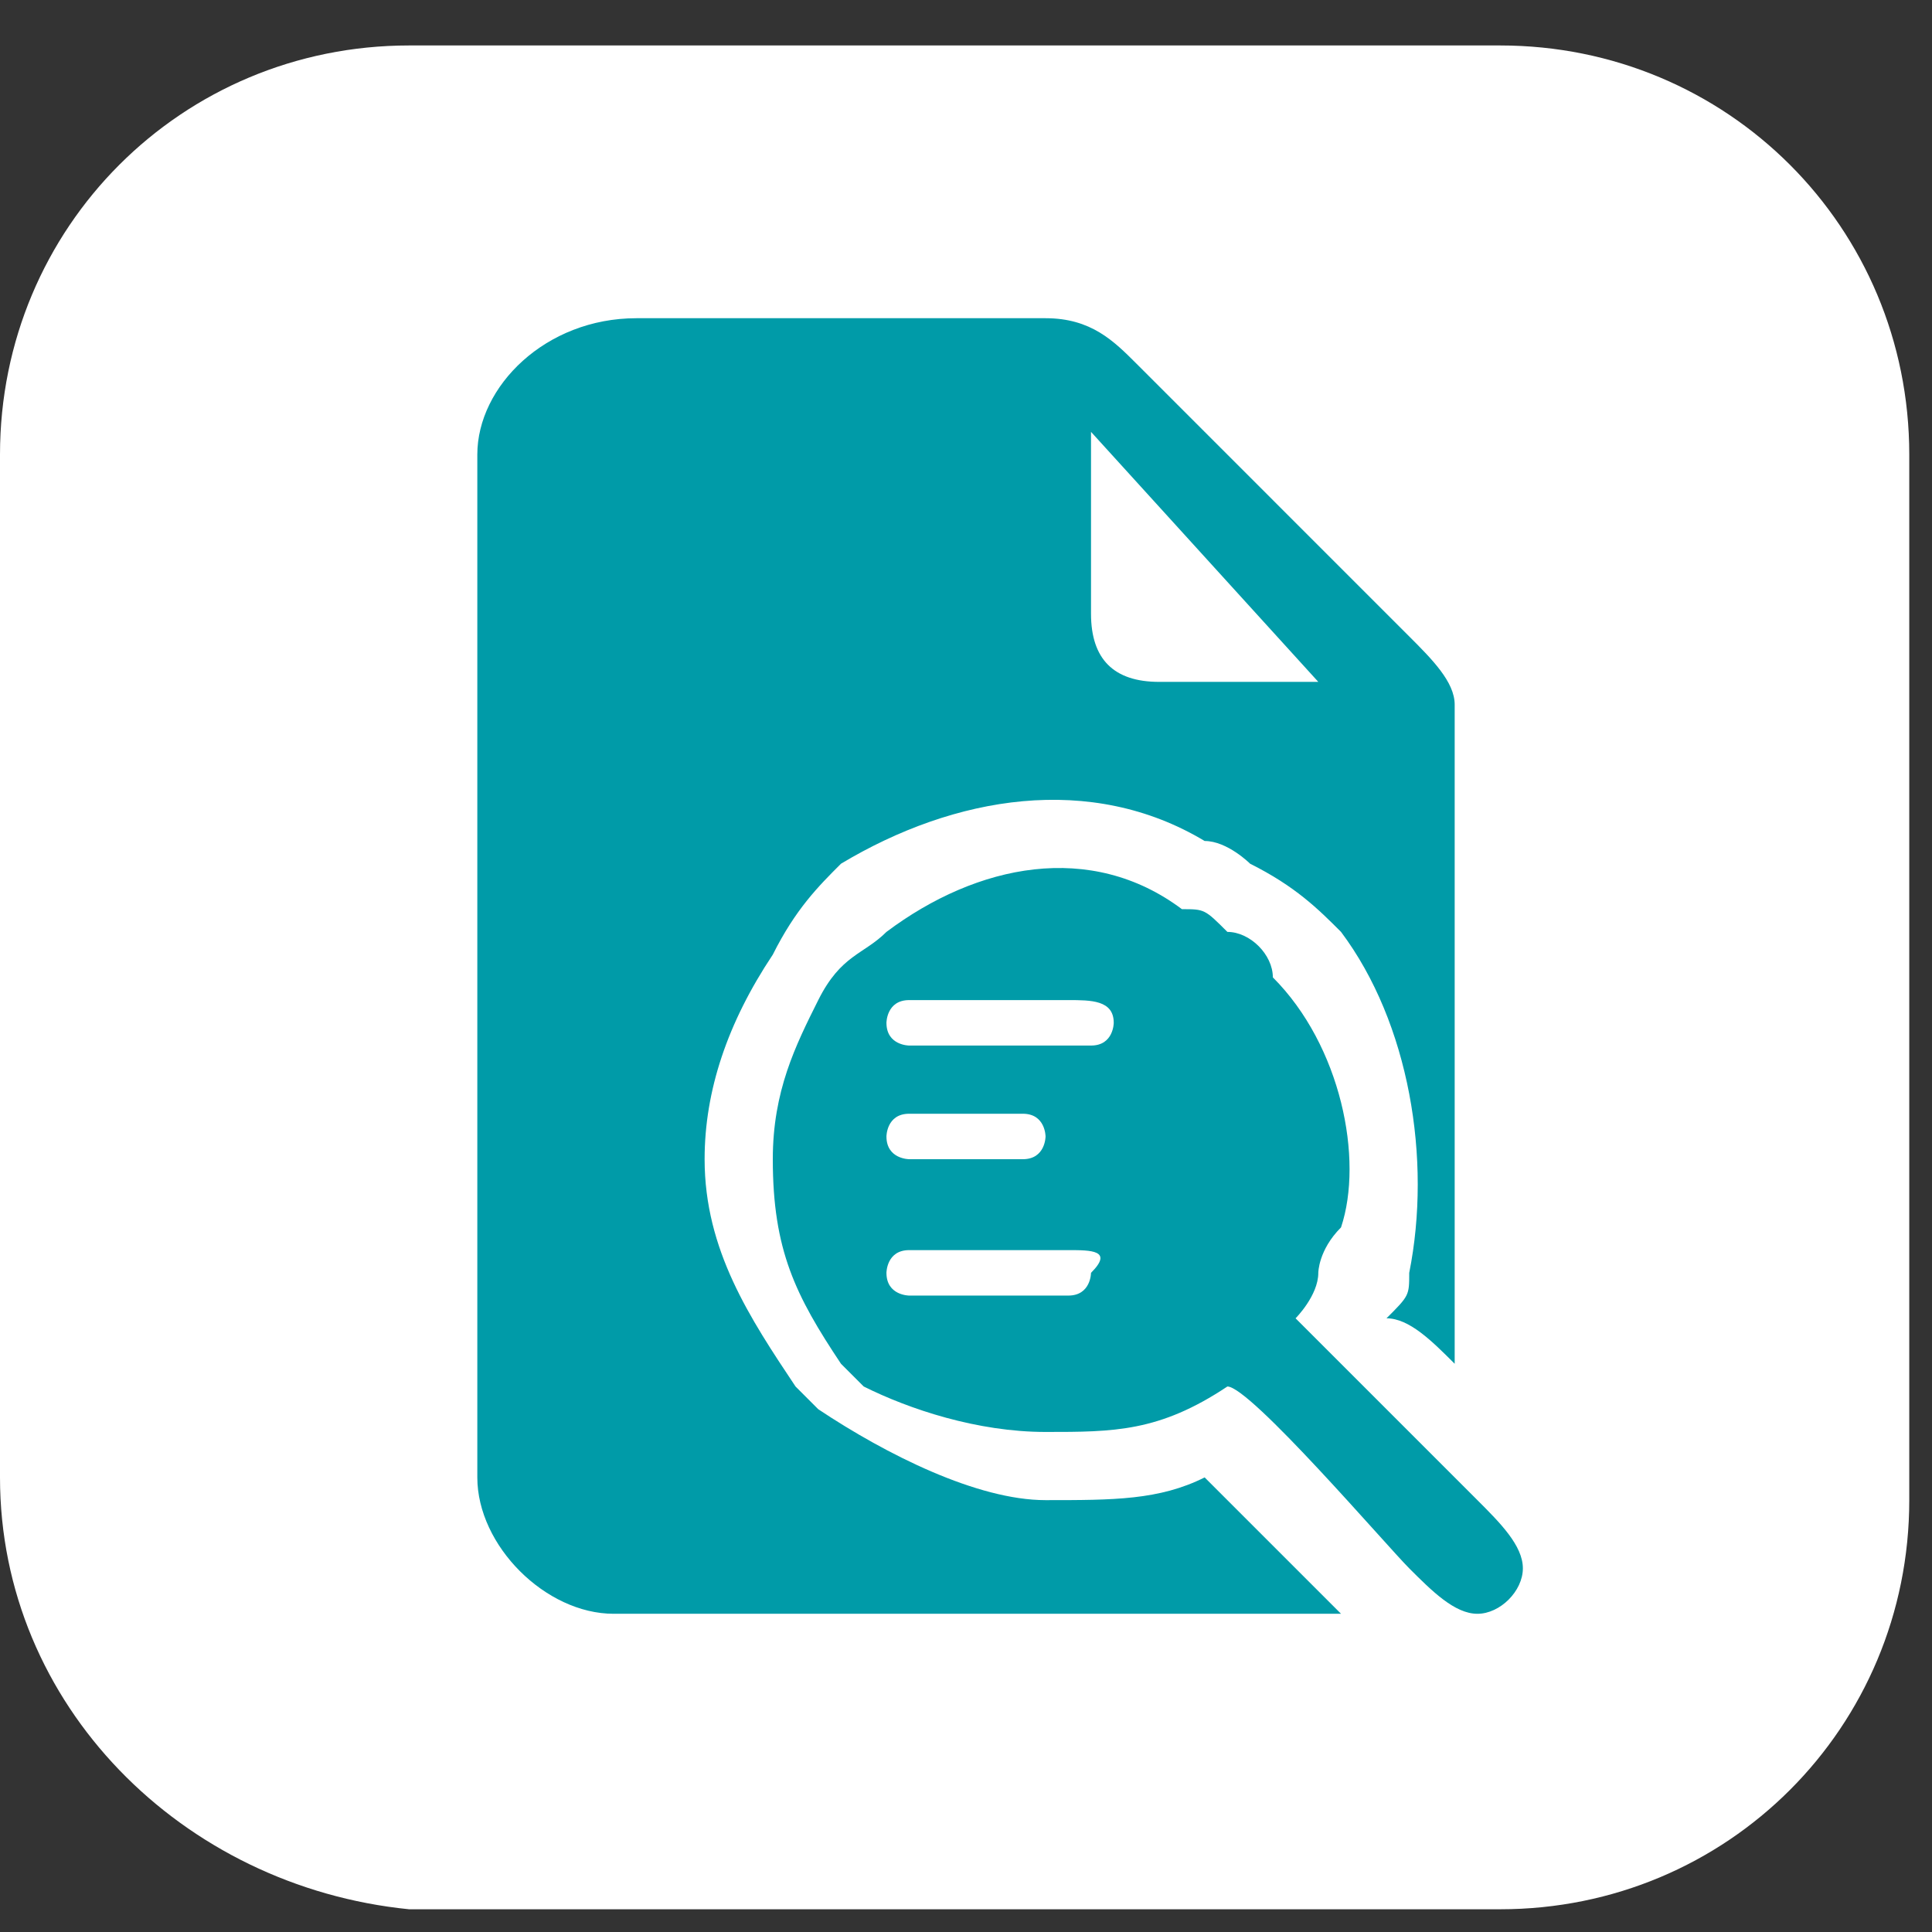 <?xml version="1.0" encoding="utf-8"?>
<!-- Generator: Adobe Illustrator 26.3.1, SVG Export Plug-In . SVG Version: 6.00 Build 0)  -->
<svg version="1.1"
	 id="svg8" xmlns:svg="http://www.w3.org/2000/svg" xmlns:rdf="http://www.w3.org/1999/02/22-rdf-syntax-ns#" xmlns:inkscape="http://www.inkscape.org/namespaces/inkscape" xmlns:dc="http://purl.org/dc/elements/1.1/" xmlns:sodipodi="http://sodipodi.sourceforge.net/DTD/sodipodi-0.dtd" xmlns:cc="http://creativecommons.org/ns#"
	 xmlns="http://www.w3.org/2000/svg" xmlns:xlink="http://www.w3.org/1999/xlink" x="0px" y="0px" viewBox="0 0 8.5 8.5"
	 style="enable-background:new 0 0 8.5 8.5;" xml:space="preserve">
<rect x="0" y="0" width="8.5" height="8.5" fill="#333333" stroke="none"/>
<style type="text/css">
	.st0{fill-rule:evenodd;clip-rule:evenodd;fill:#FFFFFF;}
	.st1{fill-rule:evenodd;clip-rule:evenodd;fill:#009BA8;}
</style>
<g>
	<path class="st0" d="M1.8,0.2h4.8c1,0,1.8,0.8,1.8,1.8v4.6c0,1-0.8,1.8-1.8,1.8H1.8C0.8,8.3,0,7.5,0,6.5V2C0,1,0.8,0.2,1.8,0.2"/>
	<path class="st1" d="M5.8,3H5.6H5.1C4.9,3,4.8,2.9,4.8,2.7V2.2V1.9L5.8,3z M4.5,4.9H4C3.9,4.9,3.9,5,3.9,5c0,0.1,0.1,0.1,0.1,0.1
		h0.5c0.1,0,0.1-0.1,0.1-0.1C4.6,5,4.6,4.9,4.5,4.9z M4.7,5.5H4c-0.1,0-0.1,0.1-0.1,0.1c0,0.1,0.1,0.1,0.1,0.1h0.7
		c0.1,0,0.1-0.1,0.1-0.1C4.9,5.5,4.8,5.5,4.7,5.5z M4.7,4.4H4c-0.1,0-0.1,0.1-0.1,0.1c0,0.1,0.1,0.1,0.1,0.1h0.8
		c0.1,0,0.1-0.1,0.1-0.1C4.9,4.4,4.8,4.4,4.7,4.4z M3.4,5.1c0,0.4,0.1,0.6,0.3,0.9c0,0,0,0,0.1,0.1C4,6.2,4.3,6.3,4.6,6.3
		c0.3,0,0.5,0,0.8-0.2c0.1,0,0.7,0.7,0.8,0.8c0.1,0.1,0.2,0.2,0.3,0.2c0.1,0,0.2-0.1,0.2-0.2c0-0.1-0.1-0.2-0.2-0.3
		C6.4,6.5,5.7,5.8,5.7,5.8c0,0,0.1-0.1,0.1-0.2c0,0,0-0.1,0.1-0.2C6,5.1,5.9,4.6,5.6,4.3C5.6,4.2,5.5,4.1,5.4,4.1C5.3,4,5.3,4,5.2,4
		C4.8,3.7,4.3,3.8,3.9,4.1C3.8,4.2,3.7,4.2,3.6,4.4C3.5,4.6,3.4,4.8,3.4,5.1z M6.4,3.1c0-0.1-0.1-0.2-0.2-0.3L5,1.6
		C4.9,1.5,4.8,1.4,4.6,1.4l0,0H2.8C2.4,1.4,2.1,1.7,2.1,2v2l0,2.5c0,0.3,0.3,0.6,0.6,0.6h3c0.1,0,0.1,0,0.2,0
		C5.7,6.9,5.5,6.7,5.3,6.5C5.1,6.6,4.9,6.6,4.6,6.6c-0.3,0-0.7-0.2-1-0.4c0,0-0.1-0.1-0.1-0.1C3.3,5.8,3.1,5.5,3.1,5.1
		c0-0.3,0.1-0.6,0.3-0.9C3.5,4,3.6,3.9,3.7,3.8c0.5-0.3,1.1-0.4,1.6-0.1c0.1,0,0.2,0.1,0.2,0.1C5.7,3.9,5.8,4,5.9,4.1
		c0.3,0.4,0.4,1,0.3,1.5c0,0.1,0,0.1-0.1,0.2C6.2,5.8,6.3,5.9,6.4,6L6.4,3.1L6.4,3.1z"/>
</g>
</svg>
